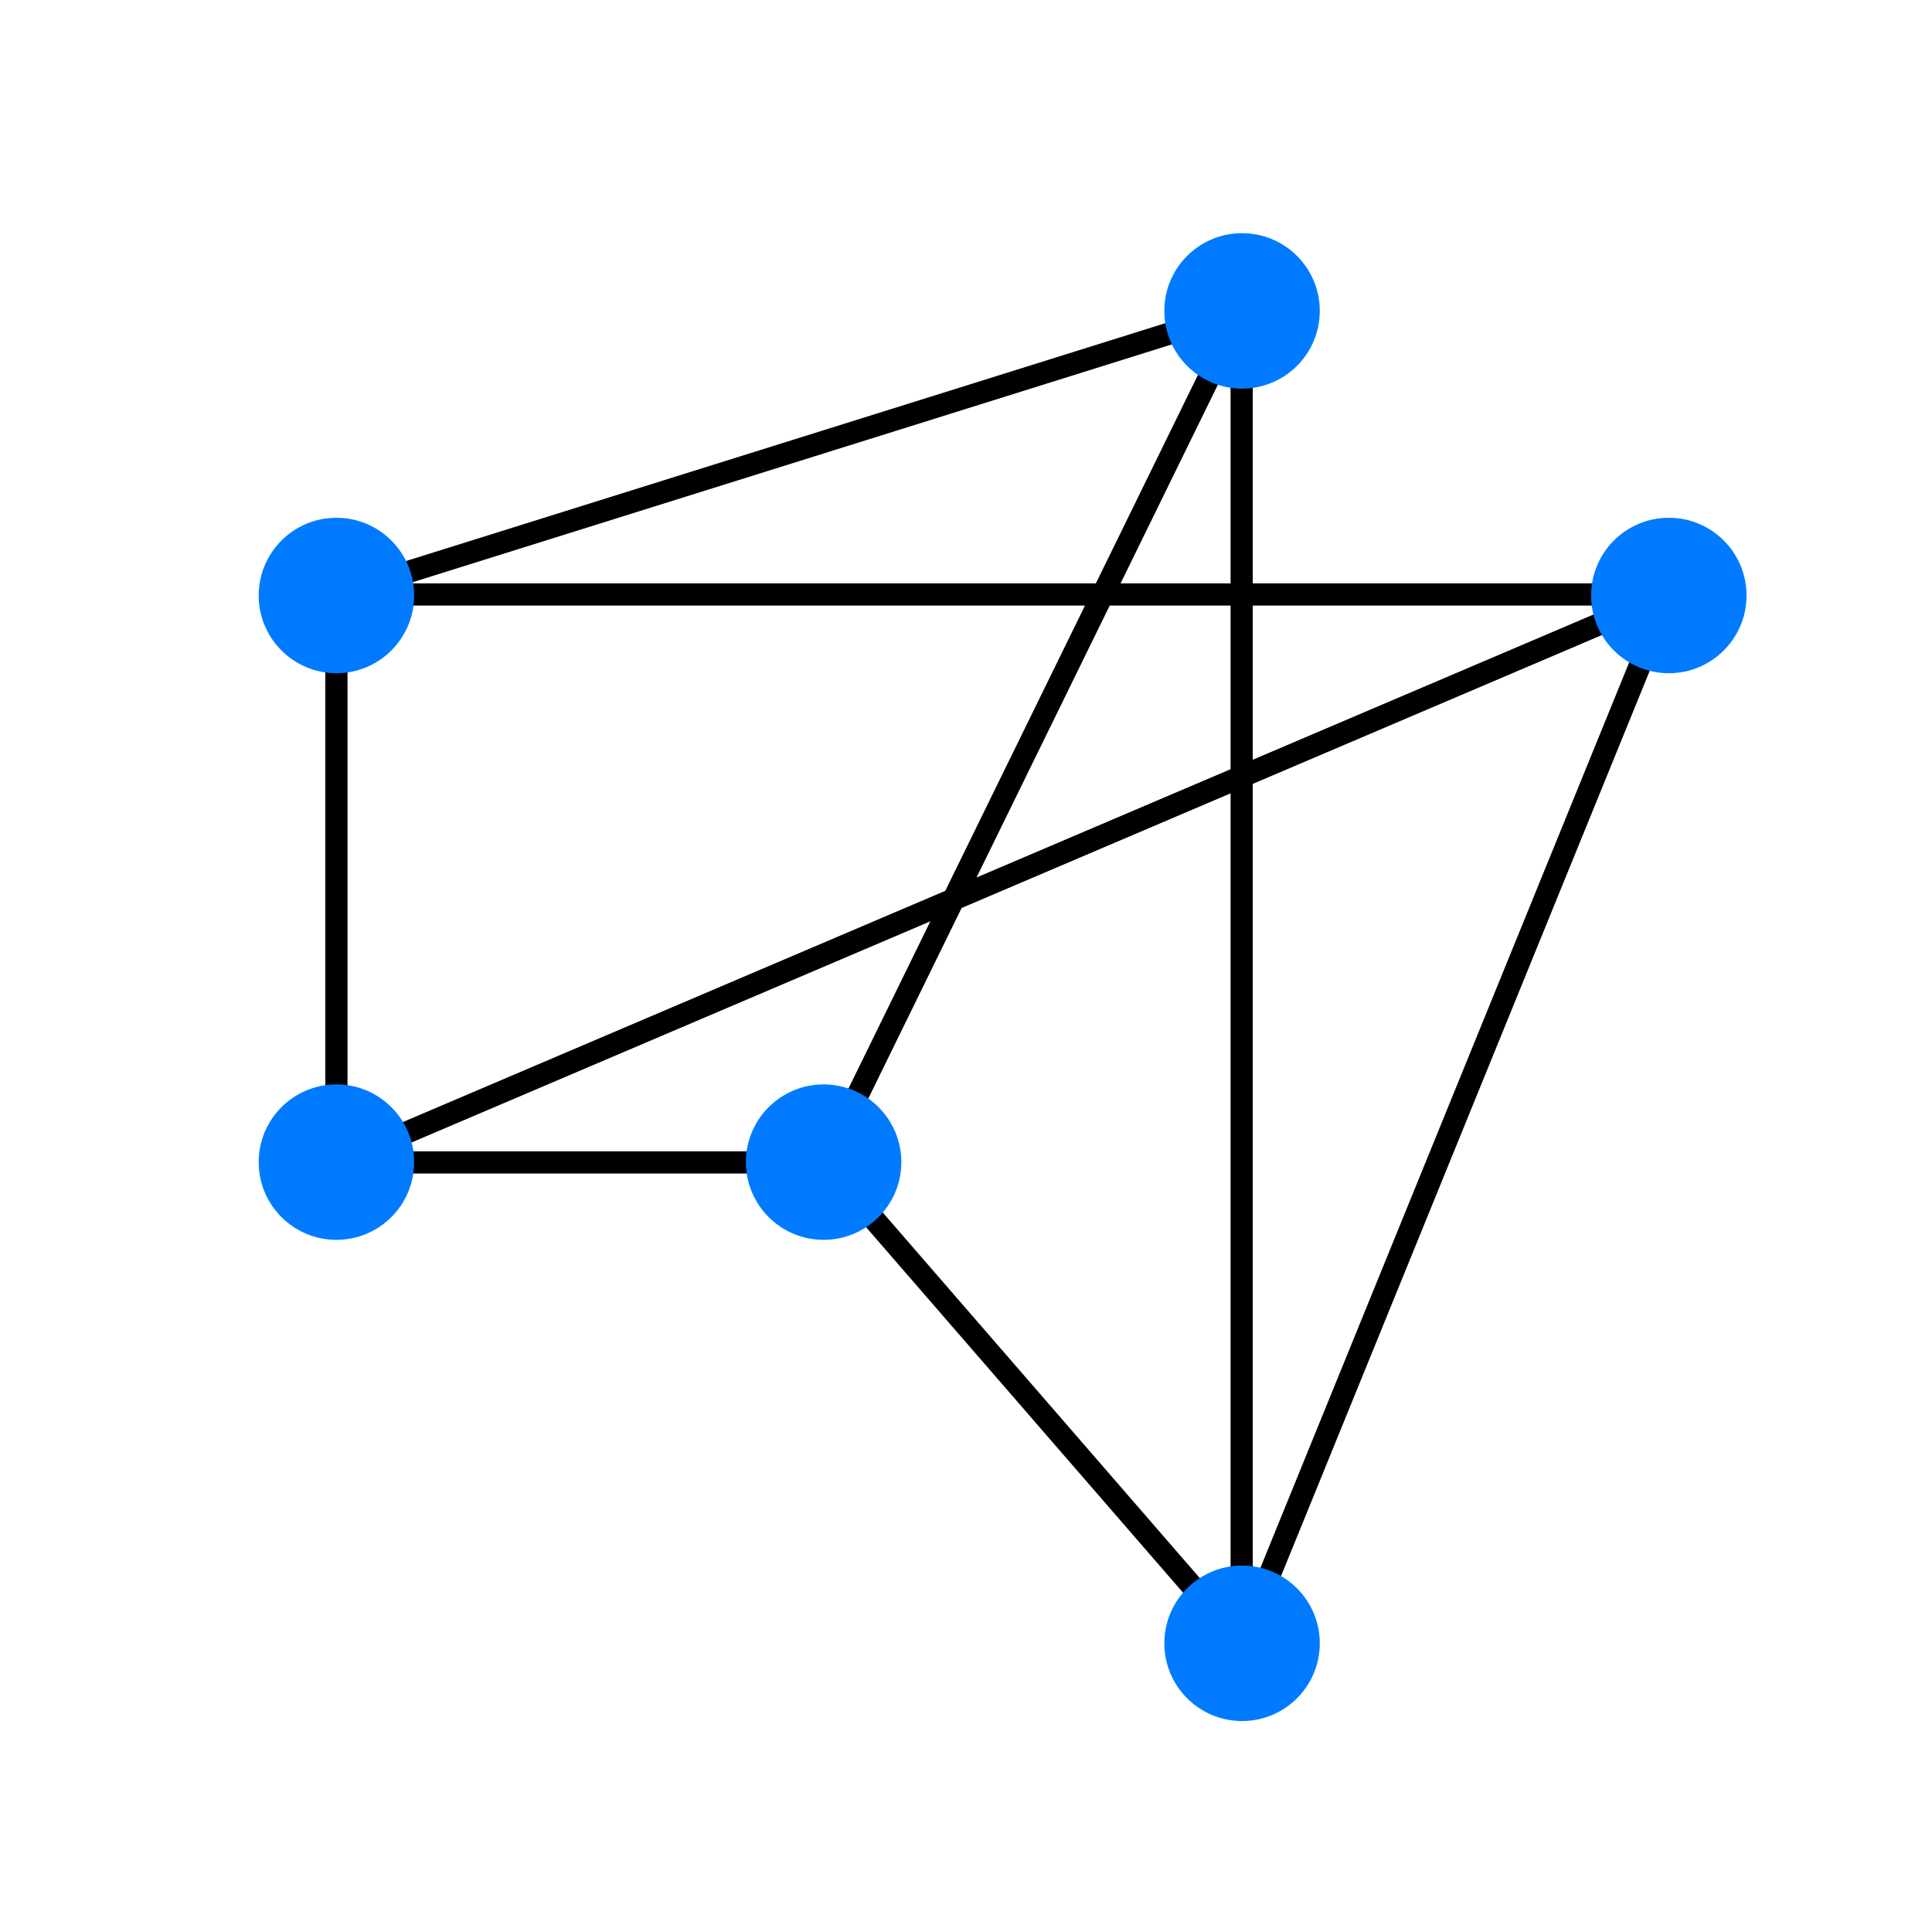 <svg width="87" height="87" viewBox="0 0 87 87" fill="none" xmlns="http://www.w3.org/2000/svg">
<path class="logo-line" d="M75.149 26.769L15.149 26.769M75.149 26.769L55.913 74M75.149 26.769L15.149 52.346M15.149 26.769L15.149 52.346M15.149 26.769L55.913 14M37.134 52.346L55.913 14M37.134 52.346H15.149M37.134 52.346L55.913 74M55.913 74L55.913 14" stroke-linecap="round" stroke-linejoin="round"/>
<circle class="logo-fill" cx="55.931" cy="14" r="3.5"/>
<circle class="logo-fill" cx="15.149" cy="26.816" r="3.5"/>
<circle class="logo-fill" cx="75.149" cy="26.816" r="3.5"/>
<circle class="logo-fill" cx="55.931" cy="74" r="3.5"/>
<circle class="logo-fill" cx="37.088" cy="52.332" r="3.5"/>
<circle class="logo-fill" cx="15.149" cy="52.332" r="3.5"/>

  <style>
    .logo-fill {
		fill: #007bff;
	}

	.logo-line {
		stroke: #000;
	}

	@media (prefers-color-scheme: dark) {
		.logo-line {
			stroke: #fdf5e6;
		}
	}
  </style>

</svg>
